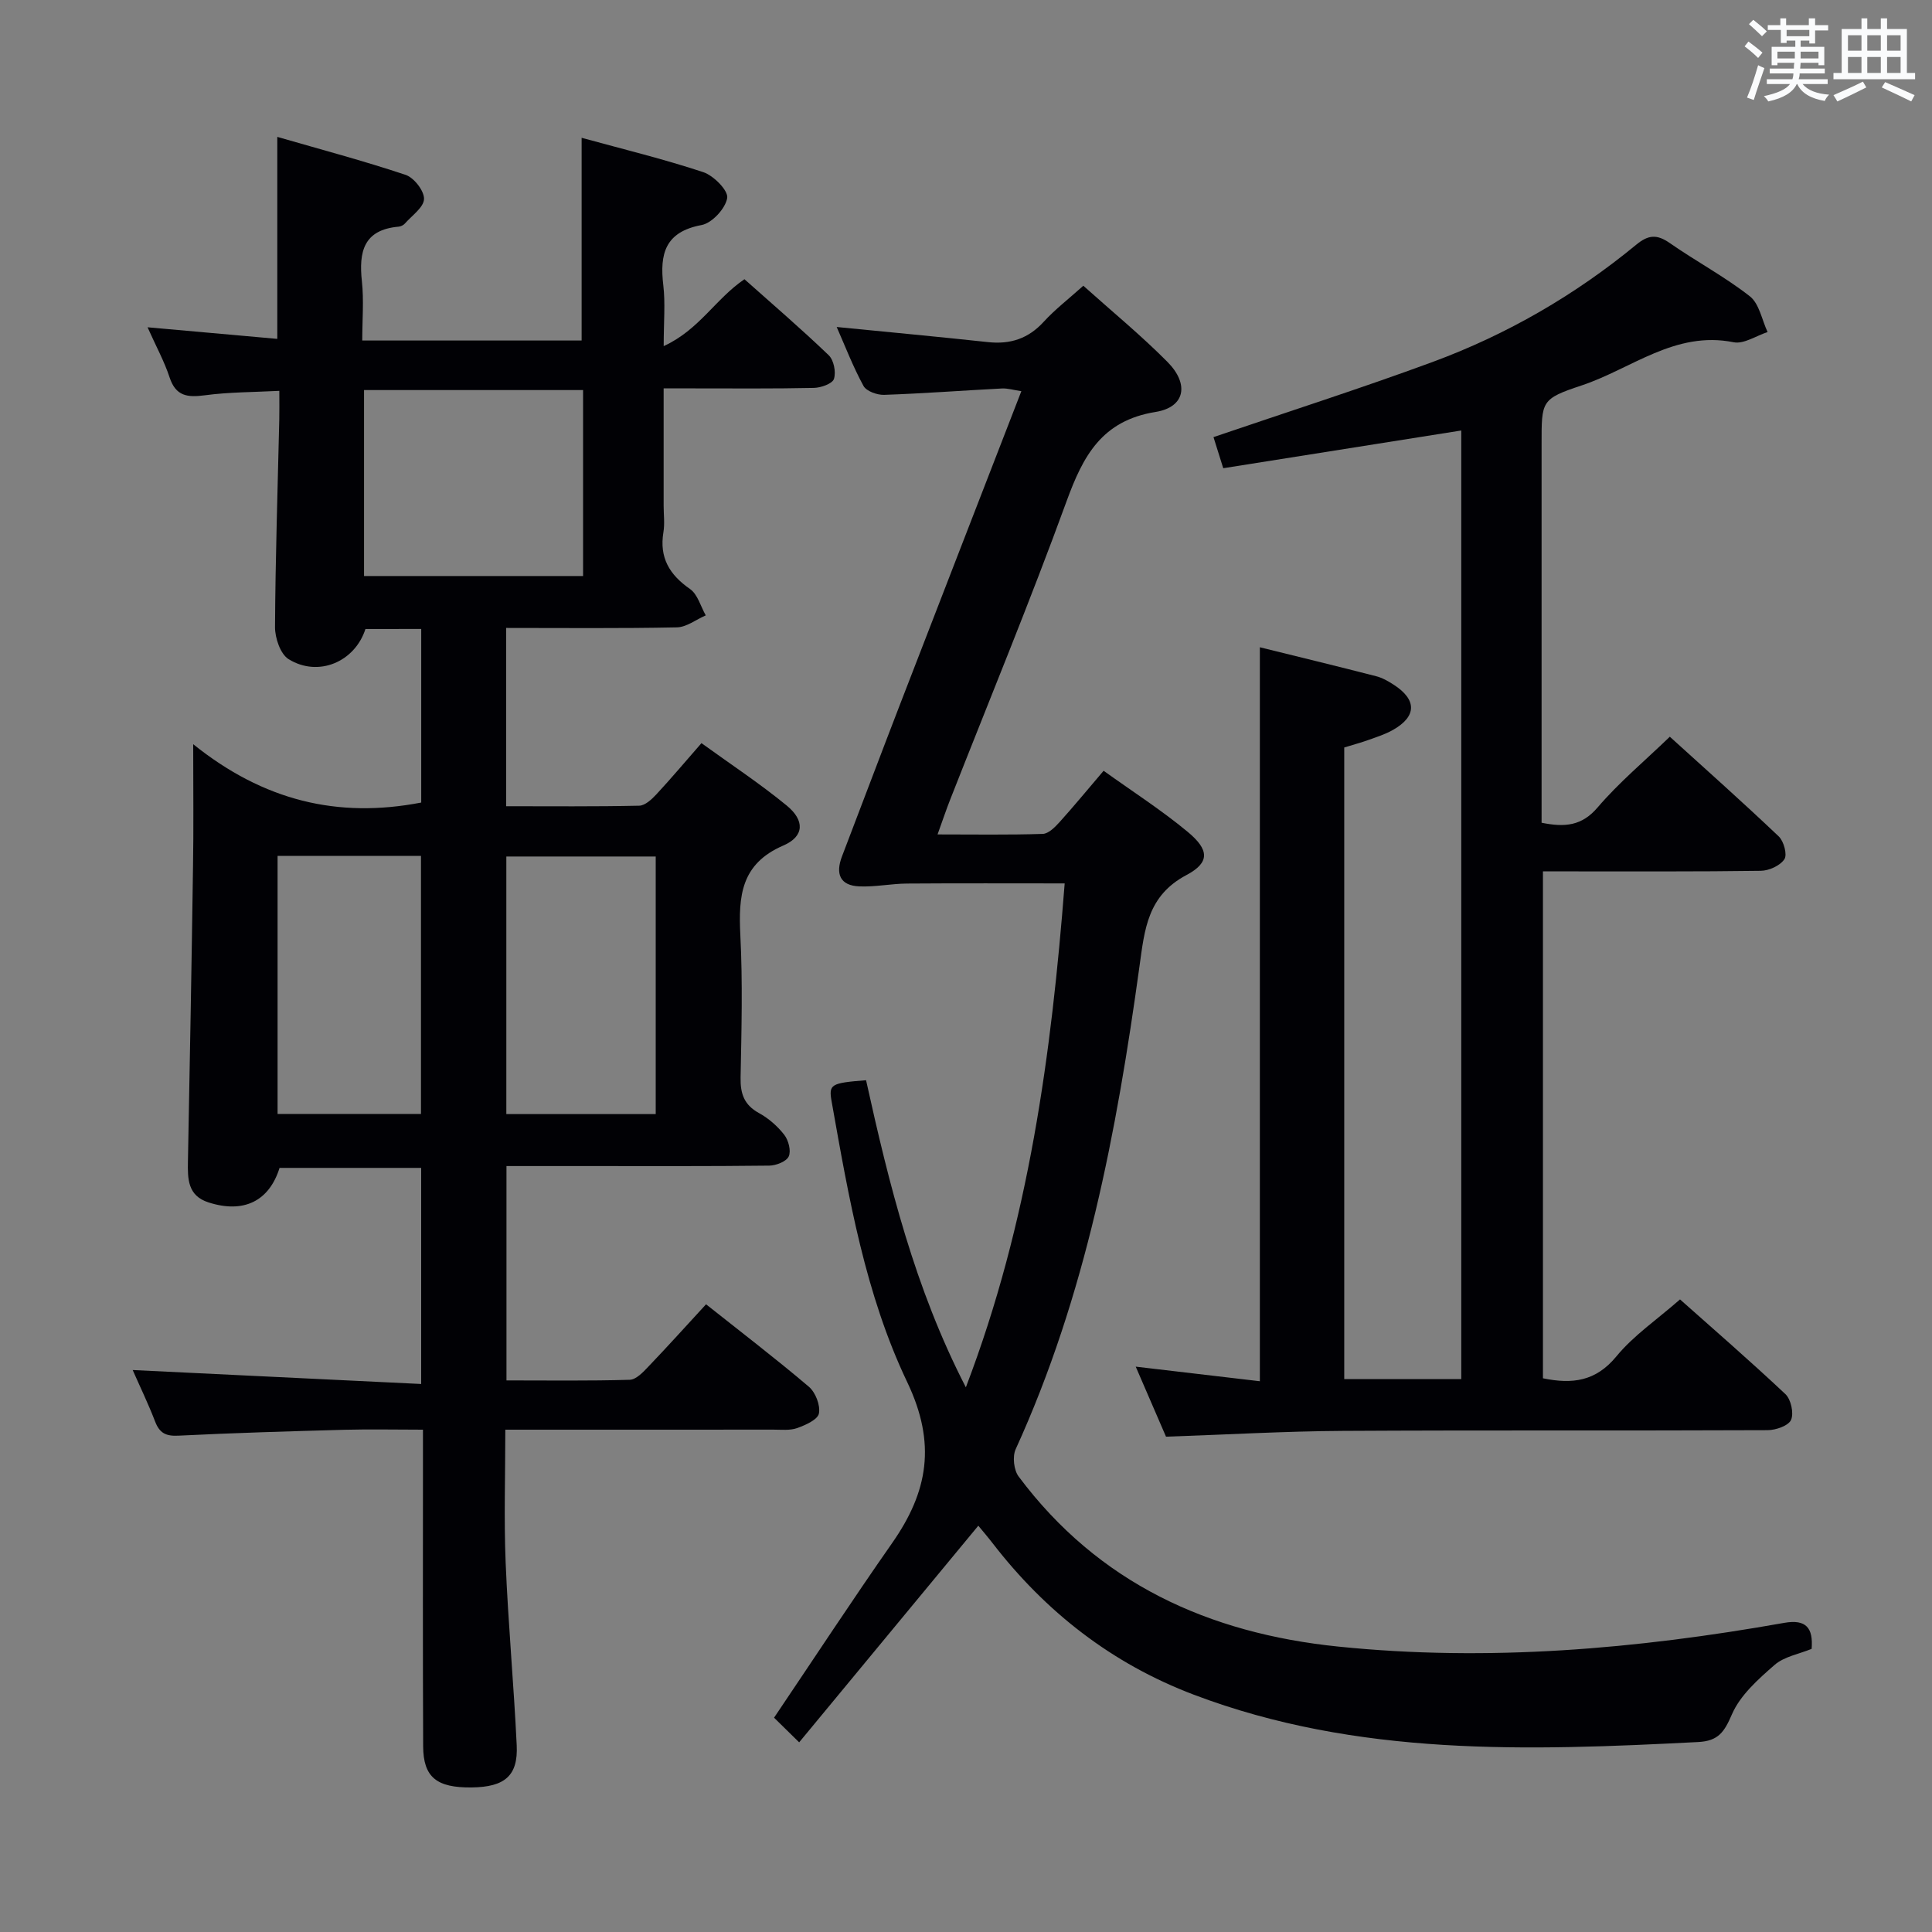 <svg enable-background="new 0 0 400 400" viewBox="0 0 400 400" xmlns="http://www.w3.org/2000/svg"><rect x="0" y="0" width="400" height="400" fill="#808080" stroke="none"/><g fill="#010105"><path d="m40 154.08c14.59 11.72 29.94 15.41 47.21 12.08 0-11.59 0-23.65 0-35.94-3.98 0-7.76 0-11.55.01-2.19 6.8-9.75 10.05-15.91 6.24-1.7-1.05-2.82-4.38-2.81-6.65.08-14.31.55-28.62.88-42.93.04-1.65.01-3.3.01-5.97-5.34.28-10.43.25-15.42.92-3.58.47-6.01.22-7.3-3.71-1.07-3.27-2.76-6.34-4.56-10.37 9.33.83 17.94 1.6 26.86 2.4 0-14.01 0-27.39 0-41.82 8.99 2.6 17.87 4.96 26.56 7.86 1.74.58 3.86 3.3 3.82 4.99-.04 1.73-2.49 3.42-3.95 5.08-.3.35-.86.62-1.32.66-7.27.64-8.26 5.23-7.59 11.35.42 3.93.07 7.93.07 12.22h45.42c0-13.72 0-27.42 0-41.97 8.45 2.32 16.93 4.38 25.18 7.11 2.14.71 5.2 3.8 4.96 5.34-.34 2.17-3.13 5.2-5.3 5.61-7.58 1.41-8.7 5.98-7.93 12.47.44 3.73.08 7.55.08 12.6 7.38-3.39 10.69-9.75 16.72-13.85 5.71 5.09 11.73 10.25 17.44 15.73 1.06 1.01 1.55 3.49 1.09 4.91-.32.99-2.68 1.83-4.15 1.86-8.33.18-16.66.1-24.99.1-1.79 0-3.59 0-6.12 0v24.31c0 1.83.25 3.71-.05 5.49-.86 5.24 1.24 8.77 5.5 11.73 1.59 1.1 2.21 3.6 3.27 5.47-2 .86-3.98 2.44-5.99 2.48-11.65.24-23.3.12-35.34.12v36.91c9.32 0 18.44.09 27.56-.11 1.2-.03 2.57-1.3 3.52-2.32 3.05-3.28 5.93-6.71 9.36-10.63 6.01 4.35 12.07 8.34 17.65 12.92 3.74 3.06 3.68 6.38-.69 8.27-8.82 3.8-9.31 10.5-8.91 18.56.5 9.81.24 19.66.05 29.49-.06 3.34.73 5.66 3.81 7.35 1.99 1.09 3.85 2.72 5.24 4.51.87 1.13 1.44 3.31.92 4.46-.48 1.06-2.61 1.89-4.02 1.91-12.66.15-25.33.09-37.99.09-5.32 0-10.64 0-16.43 0v44.38c8.62 0 17.07.12 25.52-.13 1.33-.04 2.78-1.59 3.87-2.74 4.01-4.19 7.89-8.5 11.93-12.89 7.33 5.82 14.46 11.27 21.29 17.07 1.37 1.17 2.41 3.84 2.08 5.53-.24 1.28-2.78 2.41-4.51 3.03-1.5.53-3.28.32-4.94.32-18.32.02-36.64.01-55.48.01 0 9.36-.3 18.47.07 27.54.52 12.61 1.69 25.2 2.29 37.81.3 6.31-2.48 8.63-9.3 8.72-7.27.09-10.04-2.1-10.07-8.52-.09-19.66-.04-39.32-.04-58.99 0-1.97 0-3.94 0-6.56-5.71 0-10.97-.12-16.23.02-11.47.31-22.95.65-34.41 1.22-2.61.13-3.9-.54-4.82-2.94-1.42-3.69-3.15-7.26-4.64-10.65 19.94.97 39.62 1.92 59.73 2.89 0-15.52 0-29.93 0-44.74-9.8 0-19.54 0-29.32 0-2.16 6.9-7.44 9.49-14.73 7.14-4.32-1.4-4.31-4.88-4.24-8.53.39-20.3.76-40.61 1.05-60.91.14-7.81.04-15.64.04-25.42zm80.72-34.82c0-12.93 0-25.54 0-38.5-15.21 0-30.27 0-45.35 0v38.5zm15.04 58.07c-10.6 0-20.68 0-30.93 0v53.33h30.93c0-17.83 0-35.4 0-53.33zm-78.29-.12v53.42h29.69c0-17.97 0-35.63 0-53.42-10.05 0-19.66 0-29.69 0z"/><path d="m278.31 285.52h24.23c0-65.54 0-130.77 0-196.39-16.51 2.62-32.79 5.2-49.28 7.81-.86-2.76-1.53-4.91-2.02-6.44 15.36-5.24 30.48-10.07 45.37-15.56 15.39-5.68 29.49-13.84 42.17-24.29 2.5-2.06 4.28-2.17 6.91-.34 5.45 3.8 11.38 6.95 16.59 11.03 1.96 1.53 2.5 4.89 3.68 7.41-2.35.76-4.91 2.53-7.03 2.11-12.12-2.44-21.16 5.51-31.47 8.94-8.44 2.8-8.29 3.24-8.29 12.19v72.98 5.37c4.86.98 8.34.65 11.61-3.18 4.39-5.14 9.66-9.54 14.94-14.63 7.43 6.74 15.11 13.57 22.55 20.64 1.05 1 1.8 3.78 1.17 4.72-.88 1.33-3.18 2.38-4.89 2.4-13.16.19-26.33.11-39.49.12-1.79 0-3.57 0-5.61 0v104.95c6.1 1.26 10.95.64 15.21-4.54 3.55-4.32 8.38-7.59 13.17-11.79 6.6 5.87 14.36 12.59 21.82 19.61 1.15 1.08 1.78 3.94 1.17 5.33-.53 1.21-3.14 2.12-4.84 2.13-29.33.13-58.65-.02-87.98.15-11.96.07-23.92.77-36.59 1.2-1.85-4.27-3.93-9.08-6.27-14.5 8.98 1.06 17.29 2.03 25.7 3.02 0-50.85 0-101.18 0-151.96 7.82 1.93 15.98 3.91 24.1 6 1.25.32 2.46 1.01 3.56 1.72 4.89 3.13 4.85 6.6-.13 9.41-1.57.89-3.34 1.45-5.05 2.06-1.55.56-3.14.98-5.01 1.56z"/><path d="m199.97 287.23c13.08-34.24 17.72-69.15 20.46-104.33-10.91 0-21.79-.05-32.66.03-3.28.03-6.56.72-9.82.59-4.08-.16-5-2.63-3.62-6.23 4.04-10.55 8.02-21.12 12.09-31.66 8.25-21.37 16.55-42.72 25.04-64.64-1.59-.23-2.81-.62-4.02-.56-8.13.42-16.25 1.04-24.38 1.32-1.45.05-3.69-.75-4.29-1.86-2.18-4-3.82-8.29-5.54-12.19 10.6 1.05 20.97 2.01 31.33 3.13 4.61.5 8.35-.72 11.54-4.22 2.33-2.55 5.11-4.68 8.19-7.45 5.93 5.32 11.97 10.27 17.43 15.78 4.55 4.6 3.64 9.37-2.47 10.35-11.15 1.79-15.01 9.11-18.44 18.52-7.56 20.75-16.01 41.18-24.09 61.75-.84 2.13-1.56 4.3-2.61 7.2 7.62 0 14.7.12 21.78-.11 1.19-.04 2.53-1.39 3.47-2.43 3-3.33 5.85-6.79 9.13-10.64 5.93 4.26 11.94 8.11 17.39 12.63 4.49 3.72 4.66 6.36-.24 8.96-8.07 4.28-8.66 11.23-9.72 18.88-4.73 34.29-11.12 68.19-25.64 100-.69 1.52-.38 4.32.62 5.65 16.51 22.1 39.36 32.47 66.2 35.21 31.01 3.17 61.73.51 92.28-4.91 4.61-.82 6.04 1.09 5.7 5.38-2.63 1.08-5.69 1.59-7.68 3.33-3.39 2.96-7.11 6.26-8.82 10.22-1.59 3.68-2.82 5.53-7.01 5.74-35.29 1.81-70.5 3.04-104.4-9.8-16.95-6.42-30.69-17.13-41.71-31.43-.99-1.28-2.05-2.51-2.91-3.56-12.38 14.97-24.63 29.78-37.09 44.85-2.48-2.43-4.06-3.98-5.2-5.1 8.26-12.25 16.18-24.33 24.45-36.16 7.43-10.63 9.2-20.58 3.11-33.34-8.66-18.14-12.11-38.21-15.63-58.02-.65-3.64-.22-3.88 7.12-4.46 4.76 21.56 10.06 43.02 20.66 63.58z"/></g><path d="m361.2 9.6.8-1c.9.7 1.9 1.4 2.9 2.3l-.9 1.1c-1-1-2-1.8-2.8-2.4zm.5 10.6c.9-2.1 1.6-4.3 2.3-6.7.4.2.8.4 1.3.6-.7 2.1-1.5 4.3-2.2 6.6zm.4-15.2.9-.9c1 .8 2 1.6 2.8 2.4l-1 1c-.9-.9-1.8-1.7-2.7-2.5zm12.5-1.2h1.2v1.4h2.7v1.1h-2.7v2.7h-1.2v-.6h-1.8v1.3h4.9v3.8h-1.2v-.5h-3.7c0 .4-.1.9-.1 1.2h5.1v1h-5.2c0 .5-.1.9-.2 1.2h6v1h-5.2c1.1 1.3 2.9 2 5.5 2.2-.4.4-.7.8-.9 1.3-2.9-.5-4.8-1.6-5.7-3.5h-.1c-.8 1.7-2.7 2.9-5.9 3.6-.2-.4-.6-.8-.9-1.1 2.8-.6 4.6-1.4 5.4-2.5h-4.8v-1h5.3c.1-.3.2-.7.2-1.2h-4.9v-1h5c0-.4 0-.8.1-1.2h-3.5v.5h-1.2v-3.8h4.9v-1.3h-1.8v.5h-1.2v-2.7h-2.7v-1h2.6v-1.4h1.2v1.4h4.7v-1.4zm-6.6 8.3h3.6c0-.4 0-.9 0-1.4h-3.6zm1.9-4.6h4.7v-1.3h-4.7zm6.6 3.2h-3.7v1.4h3.7z" fill="#fafbfc"/><path d="m385.3 3.8h1.3v2.2h2.8v-2.2h1.3v2.2h4.1v9.1h1.7v1.3h-16.9v-1.3h1.7v-9.1h4.1v-2.2zm.4 13.1.7 1.2c-1.8.9-3.8 1.9-6 2.9-.2-.4-.5-.8-.8-1.3 2.3-1 4.3-1.9 6.1-2.8zm-3.1-6.4h2.8v-3.2h-2.8zm0 4.6h2.8v-3.3h-2.8zm4-4.6h2.8v-3.2h-2.8zm0 4.6h2.8v-3.3h-2.8zm3.7 1.9c2.1.9 4.1 1.8 6.1 2.7l-.7 1.3c-2.2-1.1-4.2-2-6.1-2.9zm3.2-9.7h-2.8v3.2h2.8zm-2.8 7.8h2.8v-3.3h-2.8z" fill="#fafbfc"/></svg>